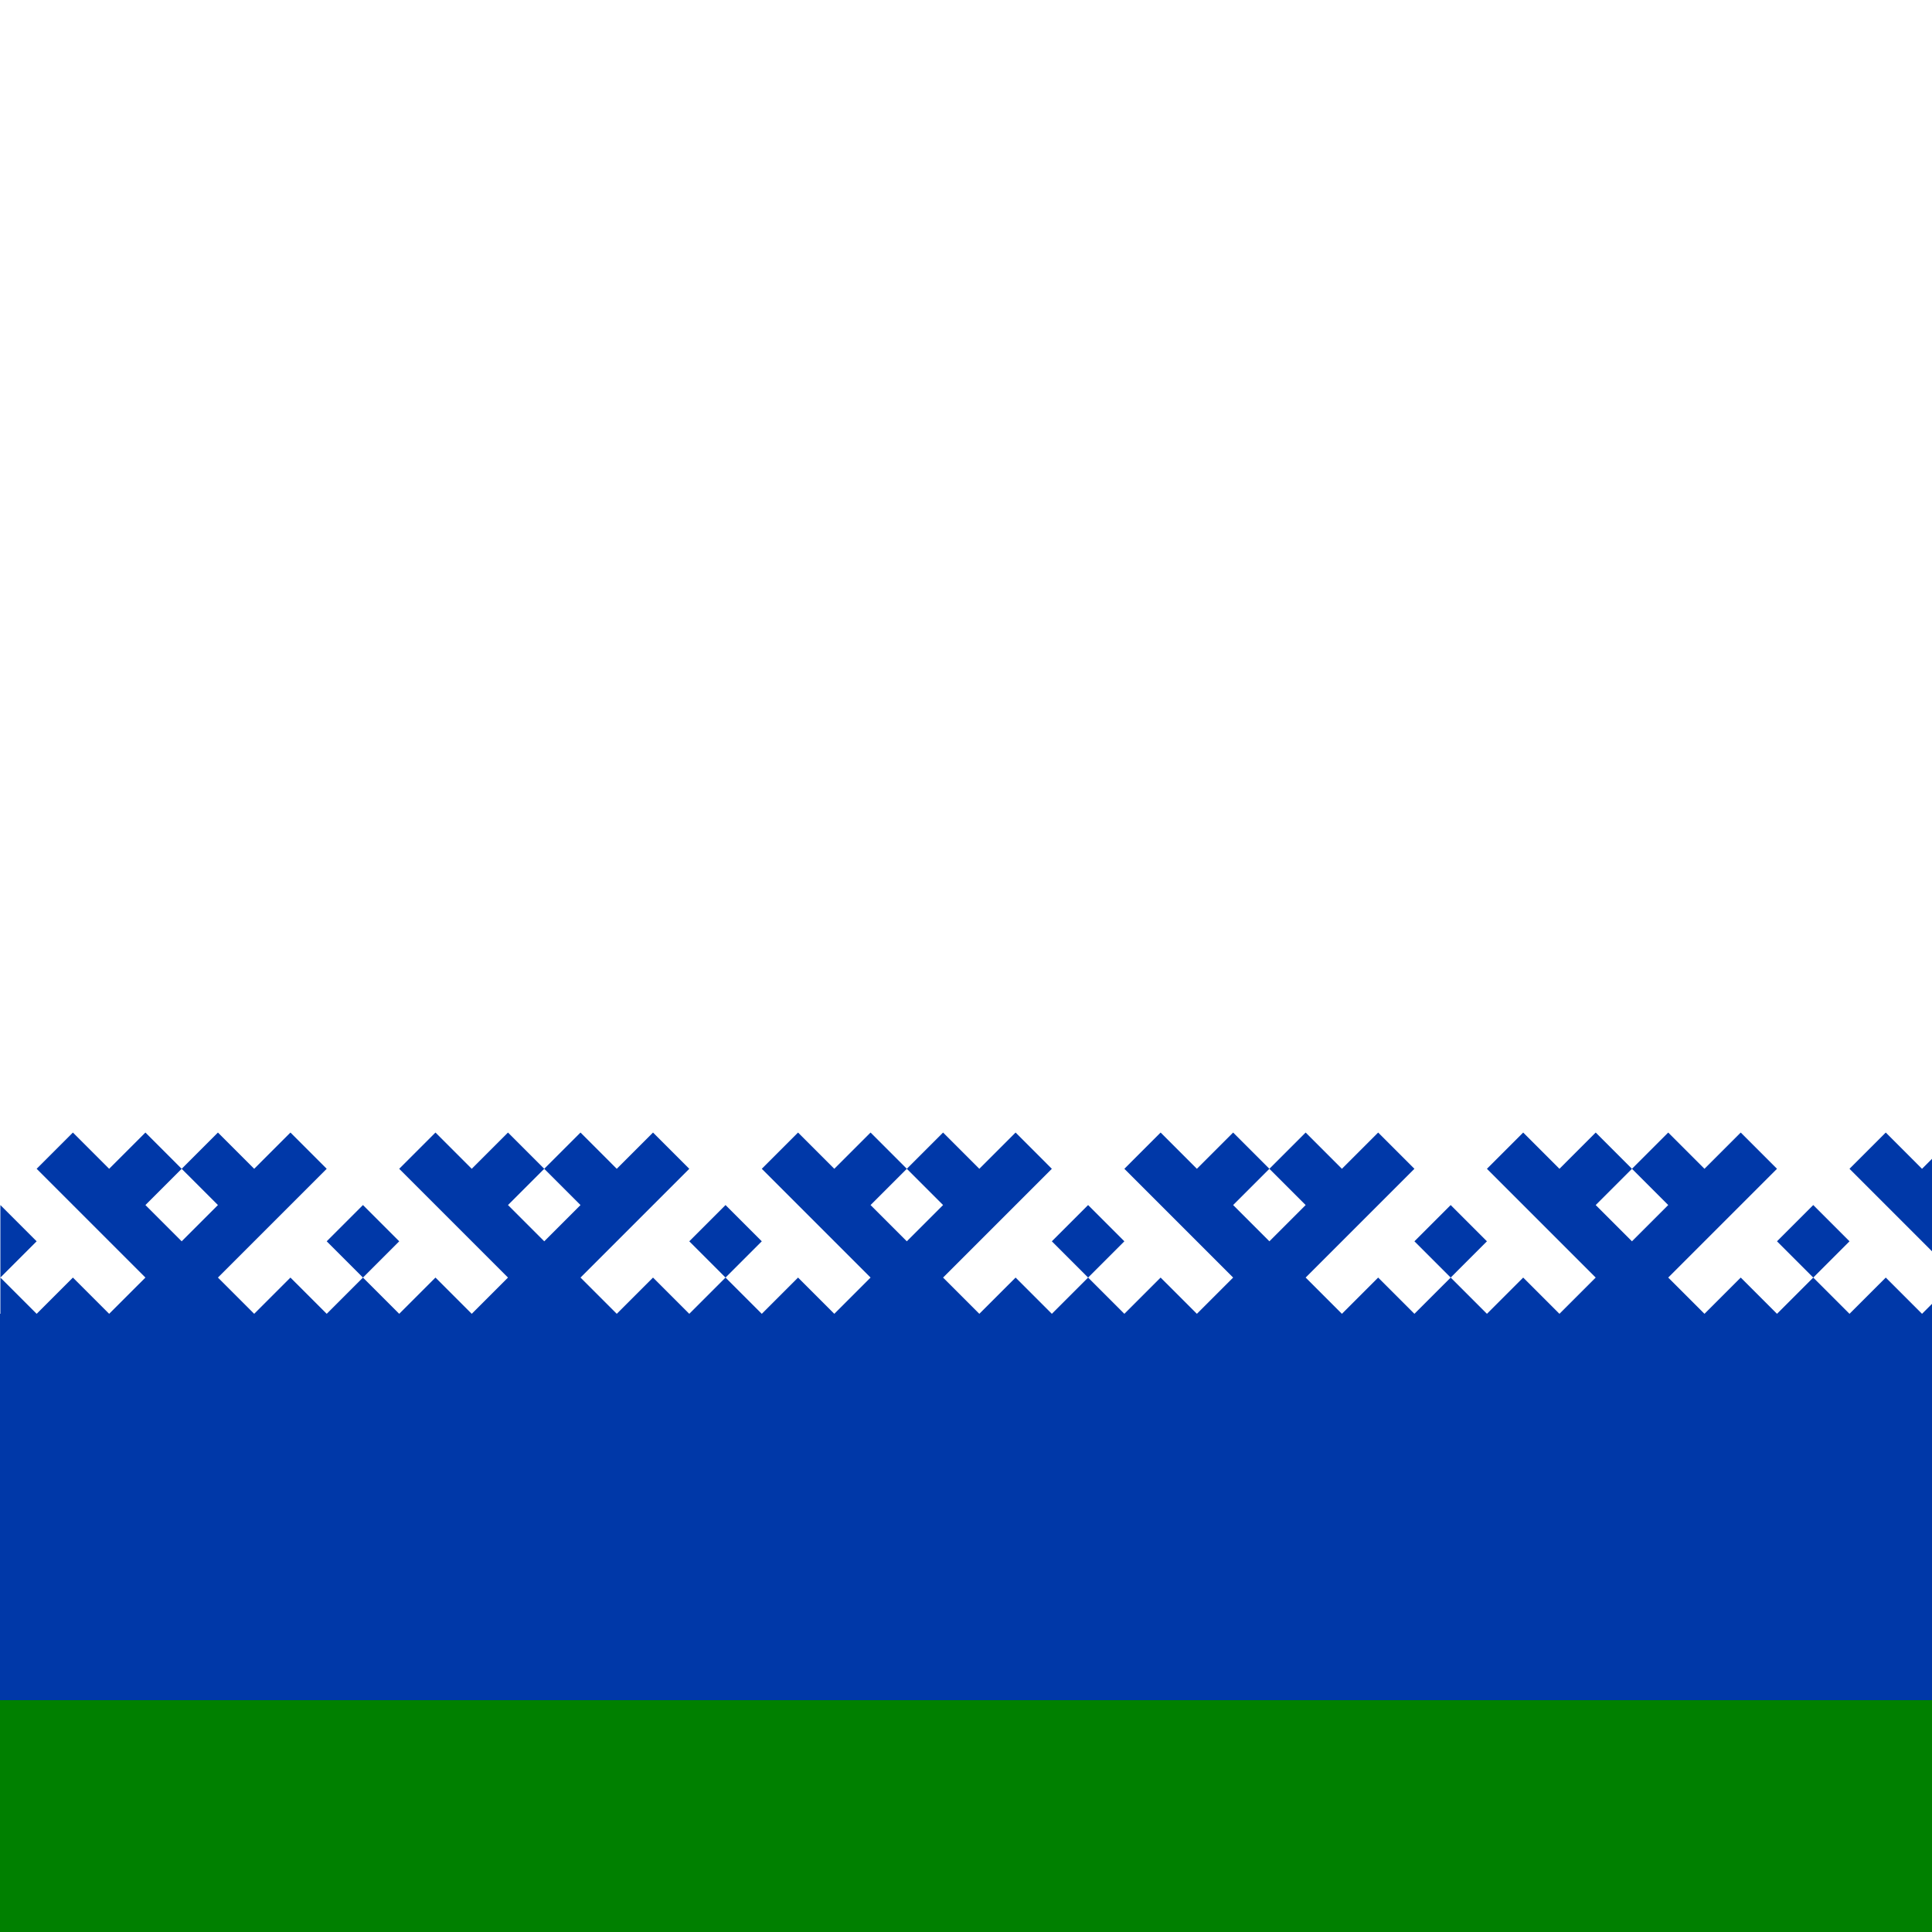 <?xml version="1.0" encoding="UTF-8" standalone="no"?>
<svg
   width="80"
   height="80"
   viewBox="0 0 30 30"
   version="1.1"
   id="svg10"
   sodipodi:docname="83_Nenets_Autonomous_District.svg"
   inkscape:version="1.3.2 (091e20e, 2023-11-25, custom)"
   xmlns:inkscape="http://www.inkscape.org/namespaces/inkscape"
   xmlns:sodipodi="http://sodipodi.sourceforge.net/DTD/sodipodi-0.dtd"
   xmlns:xlink="http://www.w3.org/1999/xlink"
   xmlns="http://www.w3.org/2000/svg"
   xmlns:svg="http://www.w3.org/2000/svg">
  <rect x="0" y="0" width="30" height="30" fill="#808080" stroke="none"/>
  <defs
     id="defs10">
    <clipPath
       clipPathUnits="userSpaceOnUse"
       id="clipPath10">
      <rect
         style="opacity:0.2;fill:#296912;stroke-width:0.094"
         id="rect11"
         width="37.712"
         height="37.712"
         x="7.778"
         y="-24.23"
         transform="rotate(45)" />
    </clipPath>
    <clipPath
       clipPathUnits="userSpaceOnUse"
       id="clipPath11">
      <rect
         style="opacity:0.2;fill:#296912;stroke-width:0.75"
         id="rect12"
         width="300"
         height="300"
         x="0"
         y="0" />
    </clipPath>
    <clipPath
       clipPathUnits="userSpaceOnUse"
       id="clipPath12">
      <rect
         style="opacity:0.2;fill:#296912;stroke-width:0.75"
         id="rect13"
         width="300"
         height="300"
         x="0"
         y="0" />
    </clipPath>
    <clipPath
       clipPathUnits="userSpaceOnUse"
       id="clipPath13">
      <rect
         style="opacity:0.2;fill:#296912;stroke-width:0.75"
         id="rect14"
         width="300"
         height="300"
         x="0"
         y="0" />
    </clipPath>
  </defs>
  <sodipodi:namedview
     id="namedview10"
     pagecolor="#505050"
     bordercolor="#ffffff"
     borderopacity="1"
     inkscape:showpageshadow="0"
     inkscape:pageopacity="0"
     inkscape:pagecheckerboard="1"
     inkscape:deskcolor="#505050"
     inkscape:zoom="8.3509312"
     inkscape:cx="79.092976"
     inkscape:cy="61.130907"
     inkscape:window-width="2560"
     inkscape:window-height="1377"
     inkscape:window-x="1912"
     inkscape:window-y="-8"
     inkscape:window-maximized="1"
     inkscape:current-layer="svg10" />
  <rect
     fill="#008000"
     width="450"
     height="300"
     id="rect1"
     clip-path="url(#clipPath13)"
     x="0"
     y="0"
     transform="scale(0.1)" />
  <rect
     fill="#0038a8"
     width="450"
     height="264"
     id="rect2"
     clip-path="url(#clipPath12)"
     x="0"
     y="0"
     transform="scale(0.1)" />
  <rect
     fill="#ffffff"
     width="450"
     height="204"
     id="rect3"
     clip-path="url(#clipPath11)"
     x="0"
     y="0"
     transform="scale(0.1)" />
  <g
     transform="matrix(0.563,-0.563,0.563,0.563,-6.187,19.275)"
     id="g10"
     clip-path="url(#clipPath10)">
    <path
       id="horns"
       fill="#0038a8"
       d="M 0,3 V 2 H 1 V 3 H 2 V 0 H 3 V 1 H 4 V 2 H 3 V 3 H 4 V 2 H 5 V 3 H 6 V 4 H 3 V 5 H 4 V 6 H 5 V 5 H 6 V 6 H 5 v 2 z" />
    <use
       x="5"
       y="5"
       xlink:href="#horns"
       id="use3" />
    <use
       x="10"
       y="10"
       xlink:href="#horns"
       id="use4" />
    <use
       x="15"
       y="15"
       xlink:href="#horns"
       id="use5" />
    <use
       x="20"
       y="20"
       xlink:href="#horns"
       id="use6" />
    <use
       x="25"
       y="25"
       xlink:href="#horns"
       id="use7" />
    <use
       x="30"
       y="30"
       xlink:href="#horns"
       id="use8" />
    <use
       x="35"
       y="35"
       xlink:href="#horns"
       id="use9" />
    <use
       x="40"
       y="40"
       xlink:href="#horns"
       id="use10" />
  </g>
</svg>
